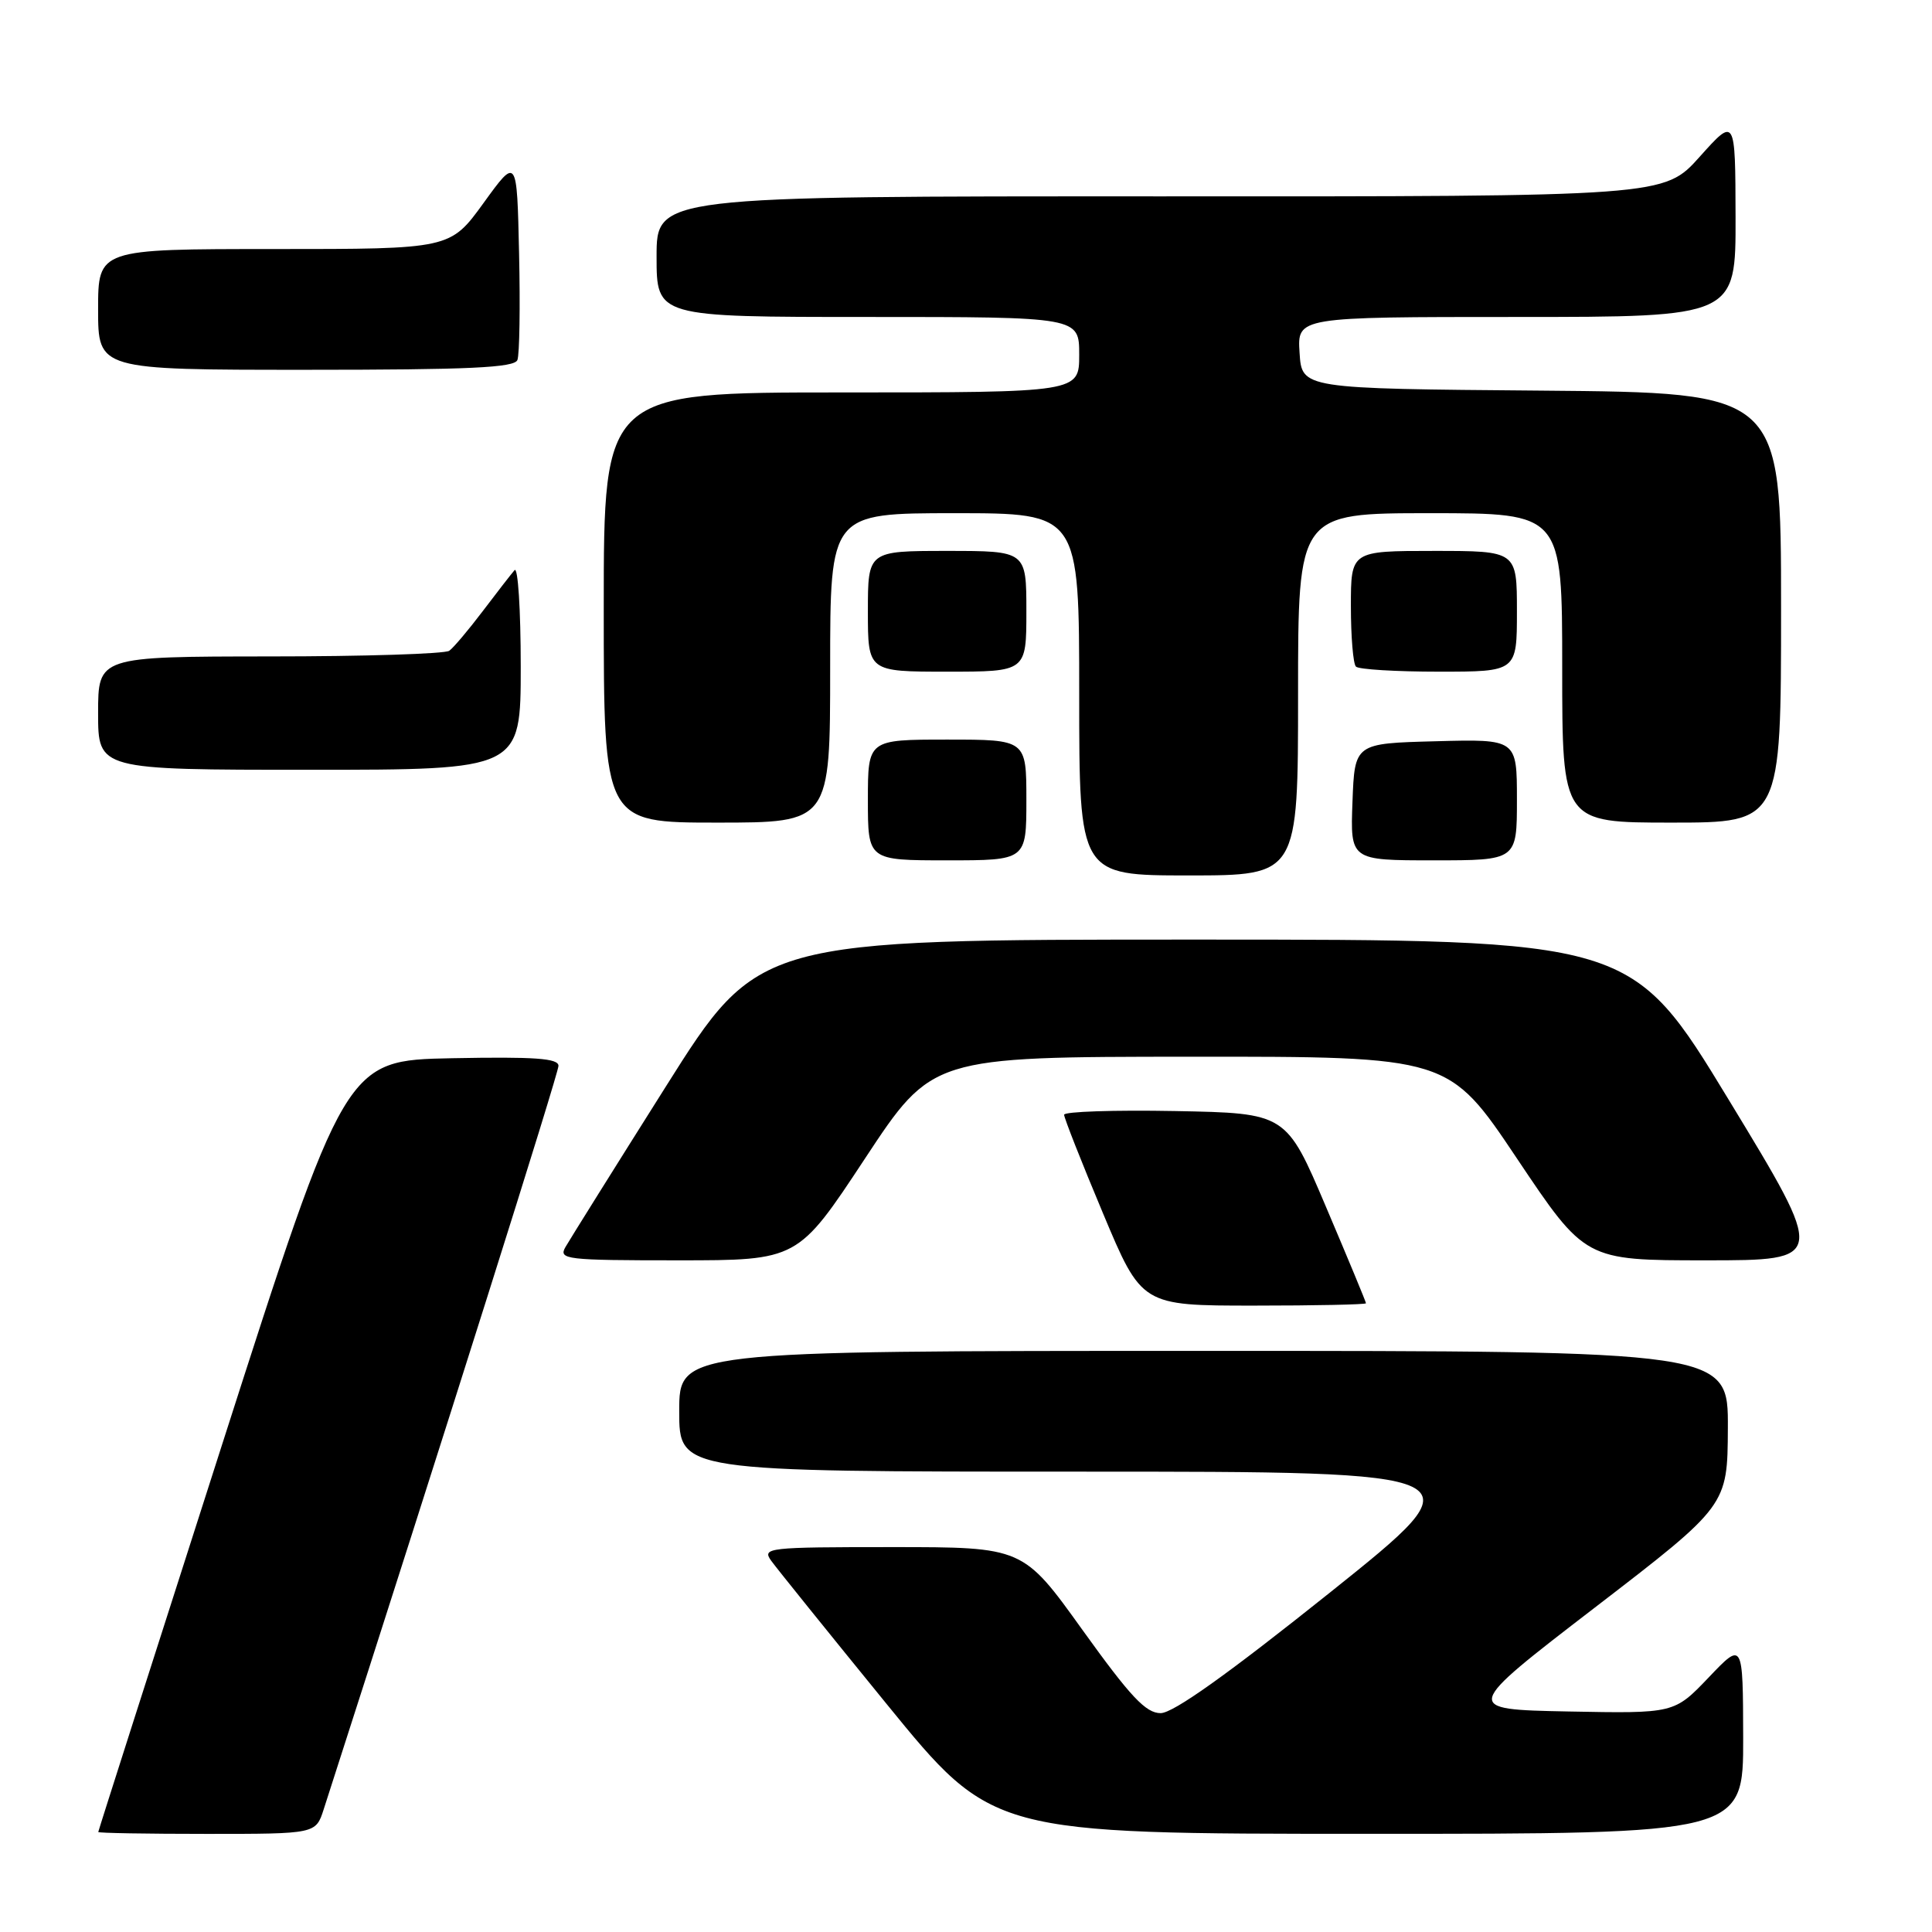 <?xml version="1.0" encoding="UTF-8" standalone="no"?>
<!DOCTYPE svg PUBLIC "-//W3C//DTD SVG 1.1//EN" "http://www.w3.org/Graphics/SVG/1.1/DTD/svg11.dtd" >
<svg xmlns="http://www.w3.org/2000/svg" xmlns:xlink="http://www.w3.org/1999/xlink" version="1.1" viewBox="0 0 256 256">
 <g >
 <path fill="currentColor"
d=" M 42.89 239.75 C 59.08 189.49 74.00 142.23 74.00 141.23 C 74.00 140.23 70.88 140.01 59.88 140.22 C 45.76 140.50 45.76 140.50 29.40 191.50 C 20.40 219.55 13.02 242.61 13.02 242.75 C 13.01 242.89 19.49 243.00 27.42 243.00 C 41.84 243.00 41.84 243.00 42.89 239.75 Z  M 230.98 230.25 C 230.95 217.50 230.95 217.50 226.40 222.28 C 221.84 227.05 221.84 227.05 207.81 226.78 C 193.78 226.50 193.78 226.50 211.34 213.00 C 228.90 199.50 228.90 199.50 228.95 189.25 C 229.00 179.00 229.00 179.00 159.50 179.00 C 90.00 179.00 90.00 179.00 90.00 187.00 C 90.00 195.00 90.00 195.00 143.13 195.00 C 196.25 195.00 196.25 195.00 176.25 211.00 C 162.68 221.85 155.45 227.00 153.79 227.00 C 151.83 227.00 149.81 224.85 143.45 216.00 C 135.56 205.00 135.56 205.00 118.22 205.00 C 101.67 205.00 100.95 205.08 102.19 206.81 C 102.91 207.81 109.80 216.36 117.50 225.81 C 131.50 242.99 131.50 242.99 181.25 242.99 C 231.00 243.00 231.00 243.00 230.98 230.25 Z  M 181.00 172.69 C 181.00 172.52 178.62 166.78 175.71 159.94 C 170.43 147.50 170.43 147.50 155.71 147.22 C 147.62 147.07 141.00 147.29 141.00 147.71 C 141.00 148.13 143.31 154.00 146.14 160.74 C 151.28 173.00 151.28 173.00 166.14 173.00 C 174.31 173.00 181.00 172.86 181.00 172.69 Z  M 114.61 153.52 C 123.50 140.04 123.50 140.04 157.73 140.02 C 191.96 140.00 191.96 140.00 201.00 153.50 C 210.04 167.00 210.04 167.00 226.01 167.00 C 241.99 167.00 241.99 167.00 229.08 145.75 C 216.17 124.50 216.17 124.50 158.34 124.50 C 100.50 124.50 100.50 124.50 88.21 144.00 C 81.45 154.72 75.47 164.29 74.92 165.25 C 73.99 166.88 74.97 167.00 89.82 167.00 C 105.72 167.00 105.72 167.00 114.61 153.52 Z  M 172.00 92.00 C 172.00 68.00 172.00 68.00 189.50 68.00 C 207.00 68.00 207.00 68.00 207.00 88.50 C 207.00 109.00 207.00 109.00 221.50 109.00 C 236.00 109.00 236.00 109.00 236.00 80.51 C 236.00 52.03 236.00 52.03 204.25 51.76 C 172.50 51.50 172.50 51.50 172.20 46.75 C 171.89 42.00 171.89 42.00 200.95 42.00 C 230.00 42.00 230.00 42.00 229.97 28.75 C 229.94 15.50 229.94 15.50 225.22 20.77 C 220.50 26.04 220.50 26.04 153.75 26.02 C 87.00 26.00 87.00 26.00 87.00 34.00 C 87.00 42.00 87.00 42.00 115.00 42.00 C 143.00 42.00 143.00 42.00 143.00 47.00 C 143.00 52.00 143.00 52.00 111.50 52.00 C 80.00 52.00 80.00 52.00 80.00 80.50 C 80.00 109.00 80.00 109.00 95.00 109.00 C 110.00 109.00 110.00 109.00 110.00 88.50 C 110.00 68.00 110.00 68.00 126.50 68.00 C 143.00 68.00 143.00 68.00 143.00 92.00 C 143.00 116.00 143.00 116.00 157.50 116.00 C 172.00 116.00 172.00 116.00 172.00 92.00 Z  M 136.00 106.00 C 136.00 98.00 136.00 98.00 125.50 98.00 C 115.00 98.00 115.00 98.00 115.00 106.00 C 115.00 114.00 115.00 114.00 125.50 114.00 C 136.00 114.00 136.00 114.00 136.00 106.00 Z  M 201.00 105.97 C 201.00 97.93 201.00 97.93 190.25 98.22 C 179.50 98.50 179.50 98.50 179.21 106.25 C 178.92 114.00 178.92 114.00 189.96 114.00 C 201.00 114.00 201.00 114.00 201.00 105.97 Z  M 69.00 88.30 C 69.00 80.76 68.63 75.03 68.18 75.55 C 67.73 76.07 65.82 78.53 63.95 81.00 C 62.08 83.47 60.09 85.83 59.53 86.23 C 58.96 86.64 48.26 86.98 35.75 86.98 C 13.00 87.00 13.00 87.00 13.00 94.50 C 13.00 102.00 13.00 102.00 41.00 102.00 C 69.00 102.00 69.00 102.00 69.00 88.30 Z  M 136.00 81.00 C 136.00 73.00 136.00 73.00 125.50 73.00 C 115.00 73.00 115.00 73.00 115.00 81.00 C 115.00 89.00 115.00 89.00 125.50 89.00 C 136.00 89.00 136.00 89.00 136.00 81.00 Z  M 201.00 81.00 C 201.00 73.00 201.00 73.00 190.00 73.00 C 179.00 73.00 179.00 73.00 179.00 80.33 C 179.00 84.37 179.30 87.97 179.67 88.33 C 180.03 88.70 184.98 89.00 190.67 89.00 C 201.00 89.00 201.00 89.00 201.00 81.00 Z  M 68.56 47.70 C 68.84 46.98 68.94 40.63 68.78 33.59 C 68.50 20.78 68.50 20.78 64.08 26.89 C 59.65 33.00 59.65 33.00 36.33 33.00 C 13.00 33.00 13.00 33.00 13.00 41.00 C 13.00 49.00 13.00 49.00 40.53 49.00 C 62.23 49.00 68.17 48.72 68.56 47.70 Z "/>
</g>
</svg>